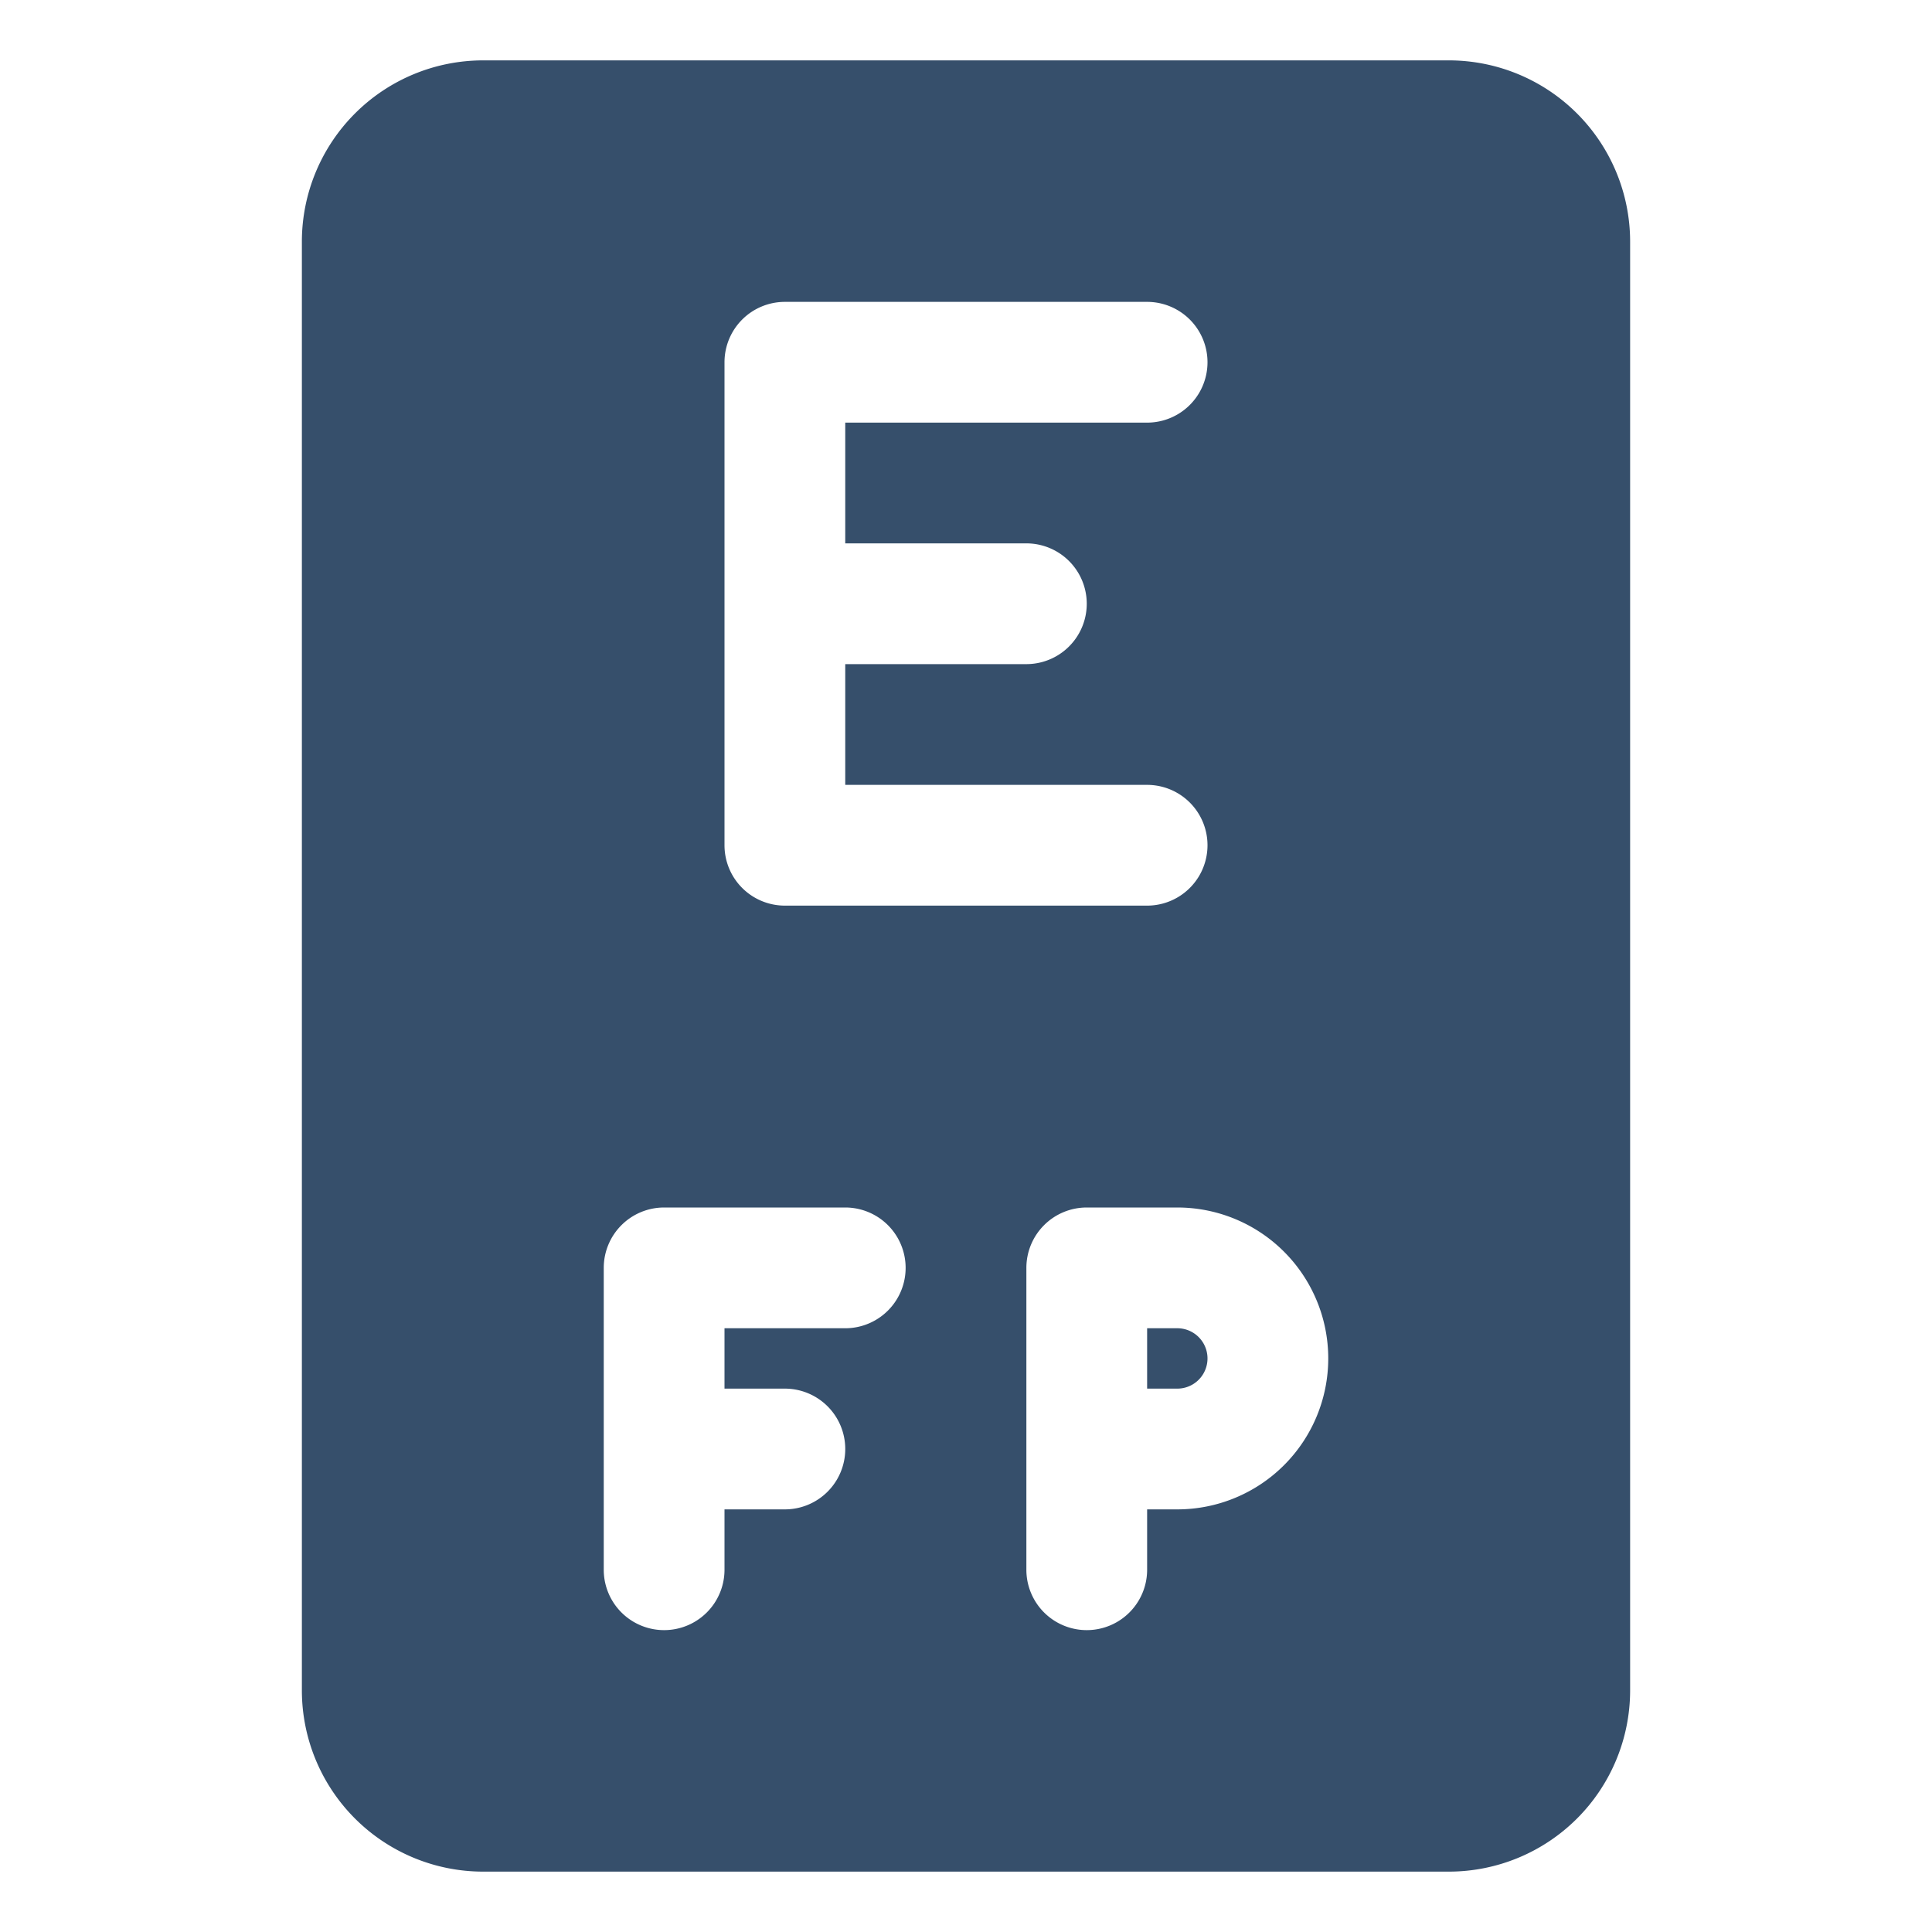 <svg xmlns="http://www.w3.org/2000/svg" viewBox="0 0 32 32"><title>eye chart</title><g id="eye_chart" data-name="eye chart"><rect width="32" height="32" style="fill:none"/><path d="M24,1H8A3.003,3.003,0,0,0,5,4V28a3.003,3.003,0,0,0,3,3H24a3.003,3.003,0,0,0,3-3V4A3.003,3.003,0,0,0,24,1ZM12,6a1,1,0,0,1,1-1h6a1,1,0,0,1,0,2H14V9h3a1,1,0,0,1,0,2H14v2h5a1,1,0,0,1,0,2H13a1,1,0,0,1-1-1Zm2,16H12v1h1a1,1,0,0,1,0,2H12v1a1,1,0,0,1-2,0V21a1,1,0,0,1,1-1h3a1,1,0,0,1,0,2Zm5.5,3H19v1a1,1,0,0,1-2,0V21a1,1,0,0,1,1-1h1.5a2.5,2.5,0,0,1,0,5Z" style="fill:#364f6b"/><path d="M19.5,22H19v1h.5a.5.5,0,0,0,0-1Z" style="fill:#364f6b"/></g></svg>